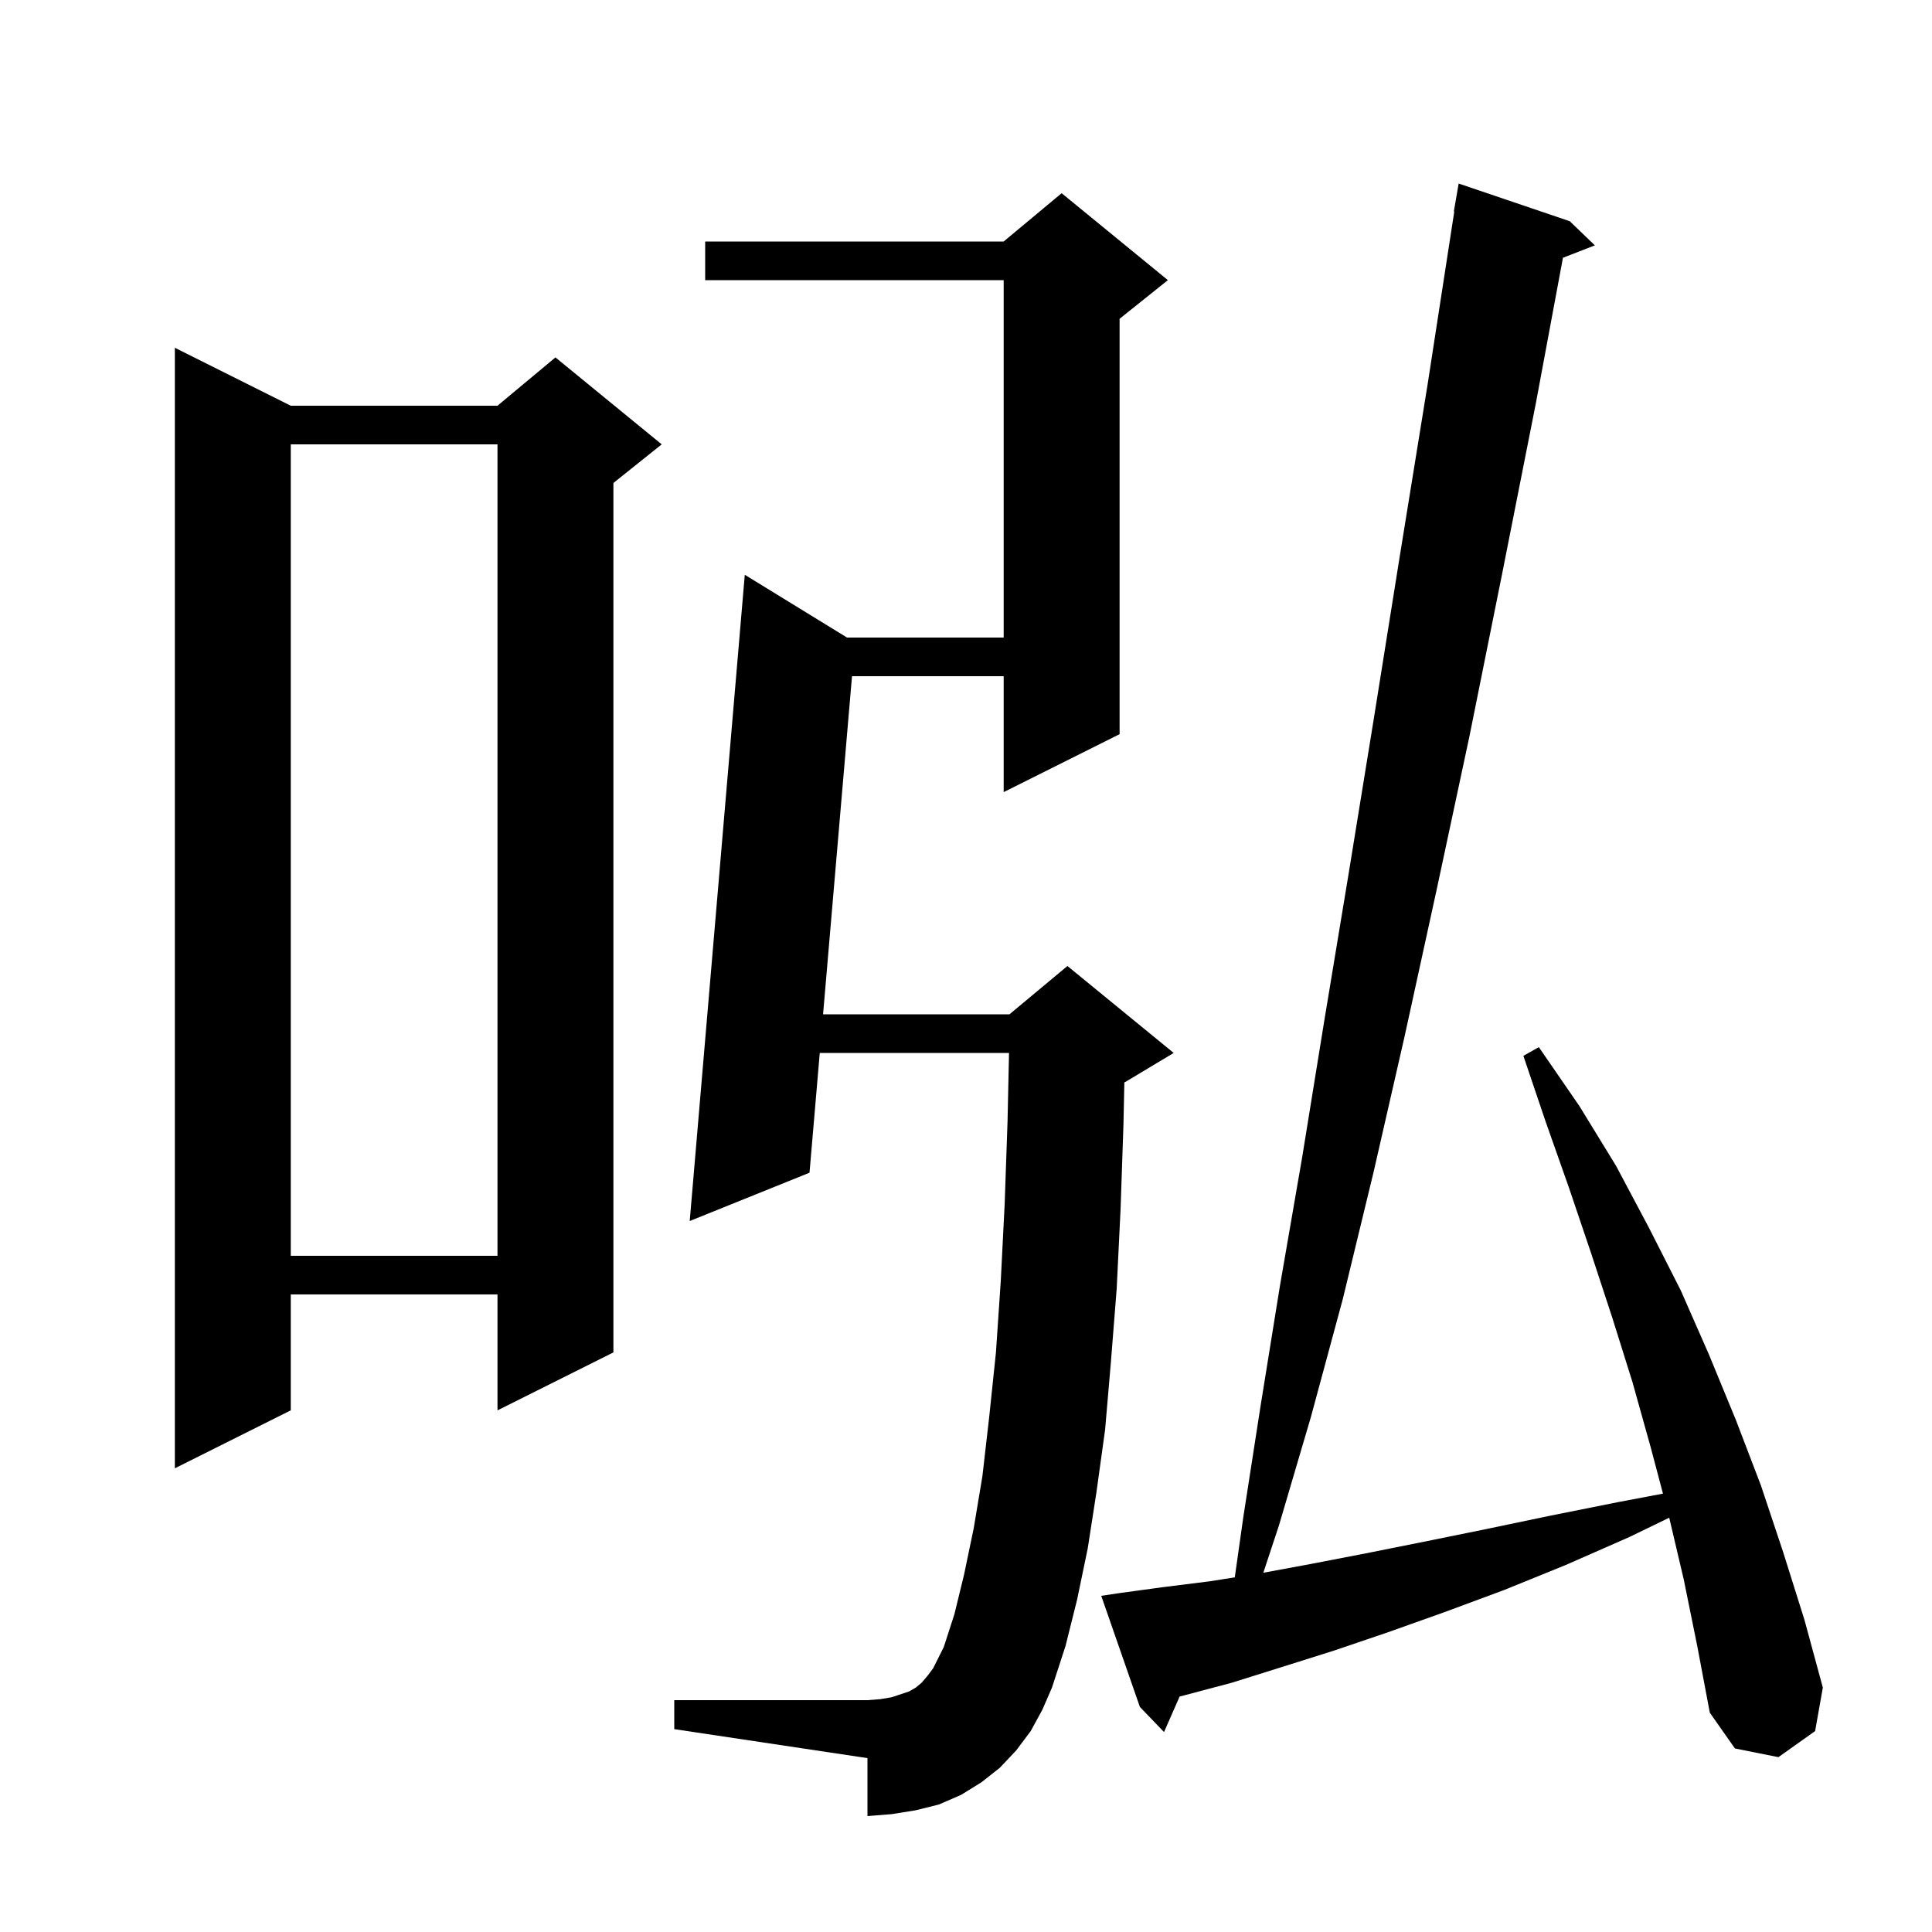 <svg xmlns="http://www.w3.org/2000/svg" xmlns:xlink="http://www.w3.org/1999/xlink" version="1.1" baseProfile="full" viewBox="0 0 200 200" width="200" height="200">
<g fill="black">
<path d="M 174.3 163.5 L 172.797 157.112 L 168.7 159.1 L 162.1 162.0 L 155.7 164.6 L 149.5 166.9 L 143.6 169.0 L 138.0 170.9 L 132.6 172.6 L 127.5 174.2 L 122.6 175.5 L 122.114 175.627 L 120.5 179.3 L 118.0 176.7 L 114.0 165.2 L 116.0 164.9 L 120.4 164.3 L 125.2 163.7 L 127.824 163.288 L 128.7 157.1 L 130.5 145.5 L 132.5 133.1 L 134.8 119.8 L 137.1 105.6 L 139.6 90.5 L 142.2 74.5 L 144.9 57.6 L 147.8 39.7 L 150.545 21.904 L 150.5 21.9 L 151.0 19.0 L 162.5 22.9 L 165.1 25.4 L 161.795 26.685 L 159.0 41.7 L 155.5 59.4 L 152.1 76.3 L 148.7 92.2 L 145.4 107.3 L 142.2 121.3 L 139.0 134.5 L 135.7 146.7 L 132.4 157.9 L 130.779 162.811 L 135.7 161.9 L 141.4 160.8 L 147.4 159.6 L 153.8 158.3 L 160.5 156.9 L 167.5 155.5 L 172.15 154.62 L 170.9 149.9 L 169.0 143.1 L 166.9 136.4 L 164.7 129.7 L 162.4 122.9 L 160.0 116.1 L 157.7 109.3 L 159.3 108.4 L 163.5 114.5 L 167.3 120.7 L 170.7 127.1 L 174.0 133.6 L 176.9 140.2 L 179.7 147.0 L 182.3 153.8 L 184.6 160.7 L 186.8 167.7 L 188.7 174.7 L 187.9 179.2 L 184.1 181.9 L 179.6 181.0 L 177.0 177.3 L 175.7 170.4 Z M 106.7 179.2 L 105.2 181.2 L 103.5 183.0 L 101.6 184.5 L 99.5 185.8 L 97.2 186.8 L 94.8 187.4 L 92.3 187.8 L 89.8 188.0 L 89.8 182.0 L 69.8 179.0 L 69.8 176.0 L 89.8 176.0 L 91.1 175.9 L 92.3 175.7 L 94.1 175.1 L 94.8 174.7 L 95.4 174.2 L 96.0 173.5 L 96.6 172.7 L 97.7 170.5 L 98.8 167.1 L 99.8 163.0 L 100.8 158.2 L 101.7 152.8 L 102.4 146.7 L 103.1 140.0 L 103.6 132.6 L 104.0 124.7 L 104.3 116.1 L 104.454 109.0 L 84.862 109.0 L 83.8 121.4 L 71.4 126.4 L 77.1 59.5 L 87.686 66.0 L 103.9 66.0 L 103.9 29.0 L 73.0 29.0 L 73.0 25.0 L 103.9 25.0 L 109.9 20.0 L 120.9 29.0 L 115.9 33.0 L 115.9 76.0 L 103.9 82.0 L 103.9 70.0 L 88.2 70.0 L 85.204 105.0 L 104.5 105.0 L 110.5 100.0 L 121.5 109.0 L 116.5 112.0 L 116.393 112.045 L 116.3 116.4 L 116.0 125.2 L 115.6 133.4 L 115.0 141.0 L 114.4 148.0 L 113.5 154.5 L 112.6 160.3 L 111.5 165.6 L 110.3 170.4 L 108.9 174.7 L 107.9 177.0 Z M 30.1 42.0 L 51.5 42.0 L 57.5 37.0 L 68.5 46.0 L 63.5 50.0 L 63.5 140.0 L 51.5 146.0 L 51.5 134.0 L 30.1 134.0 L 30.1 146.0 L 18.1 152.0 L 18.1 36.0 Z M 30.1 46.0 L 30.1 130.0 L 51.5 130.0 L 51.5 46.0 Z " />
</g>
</svg>
